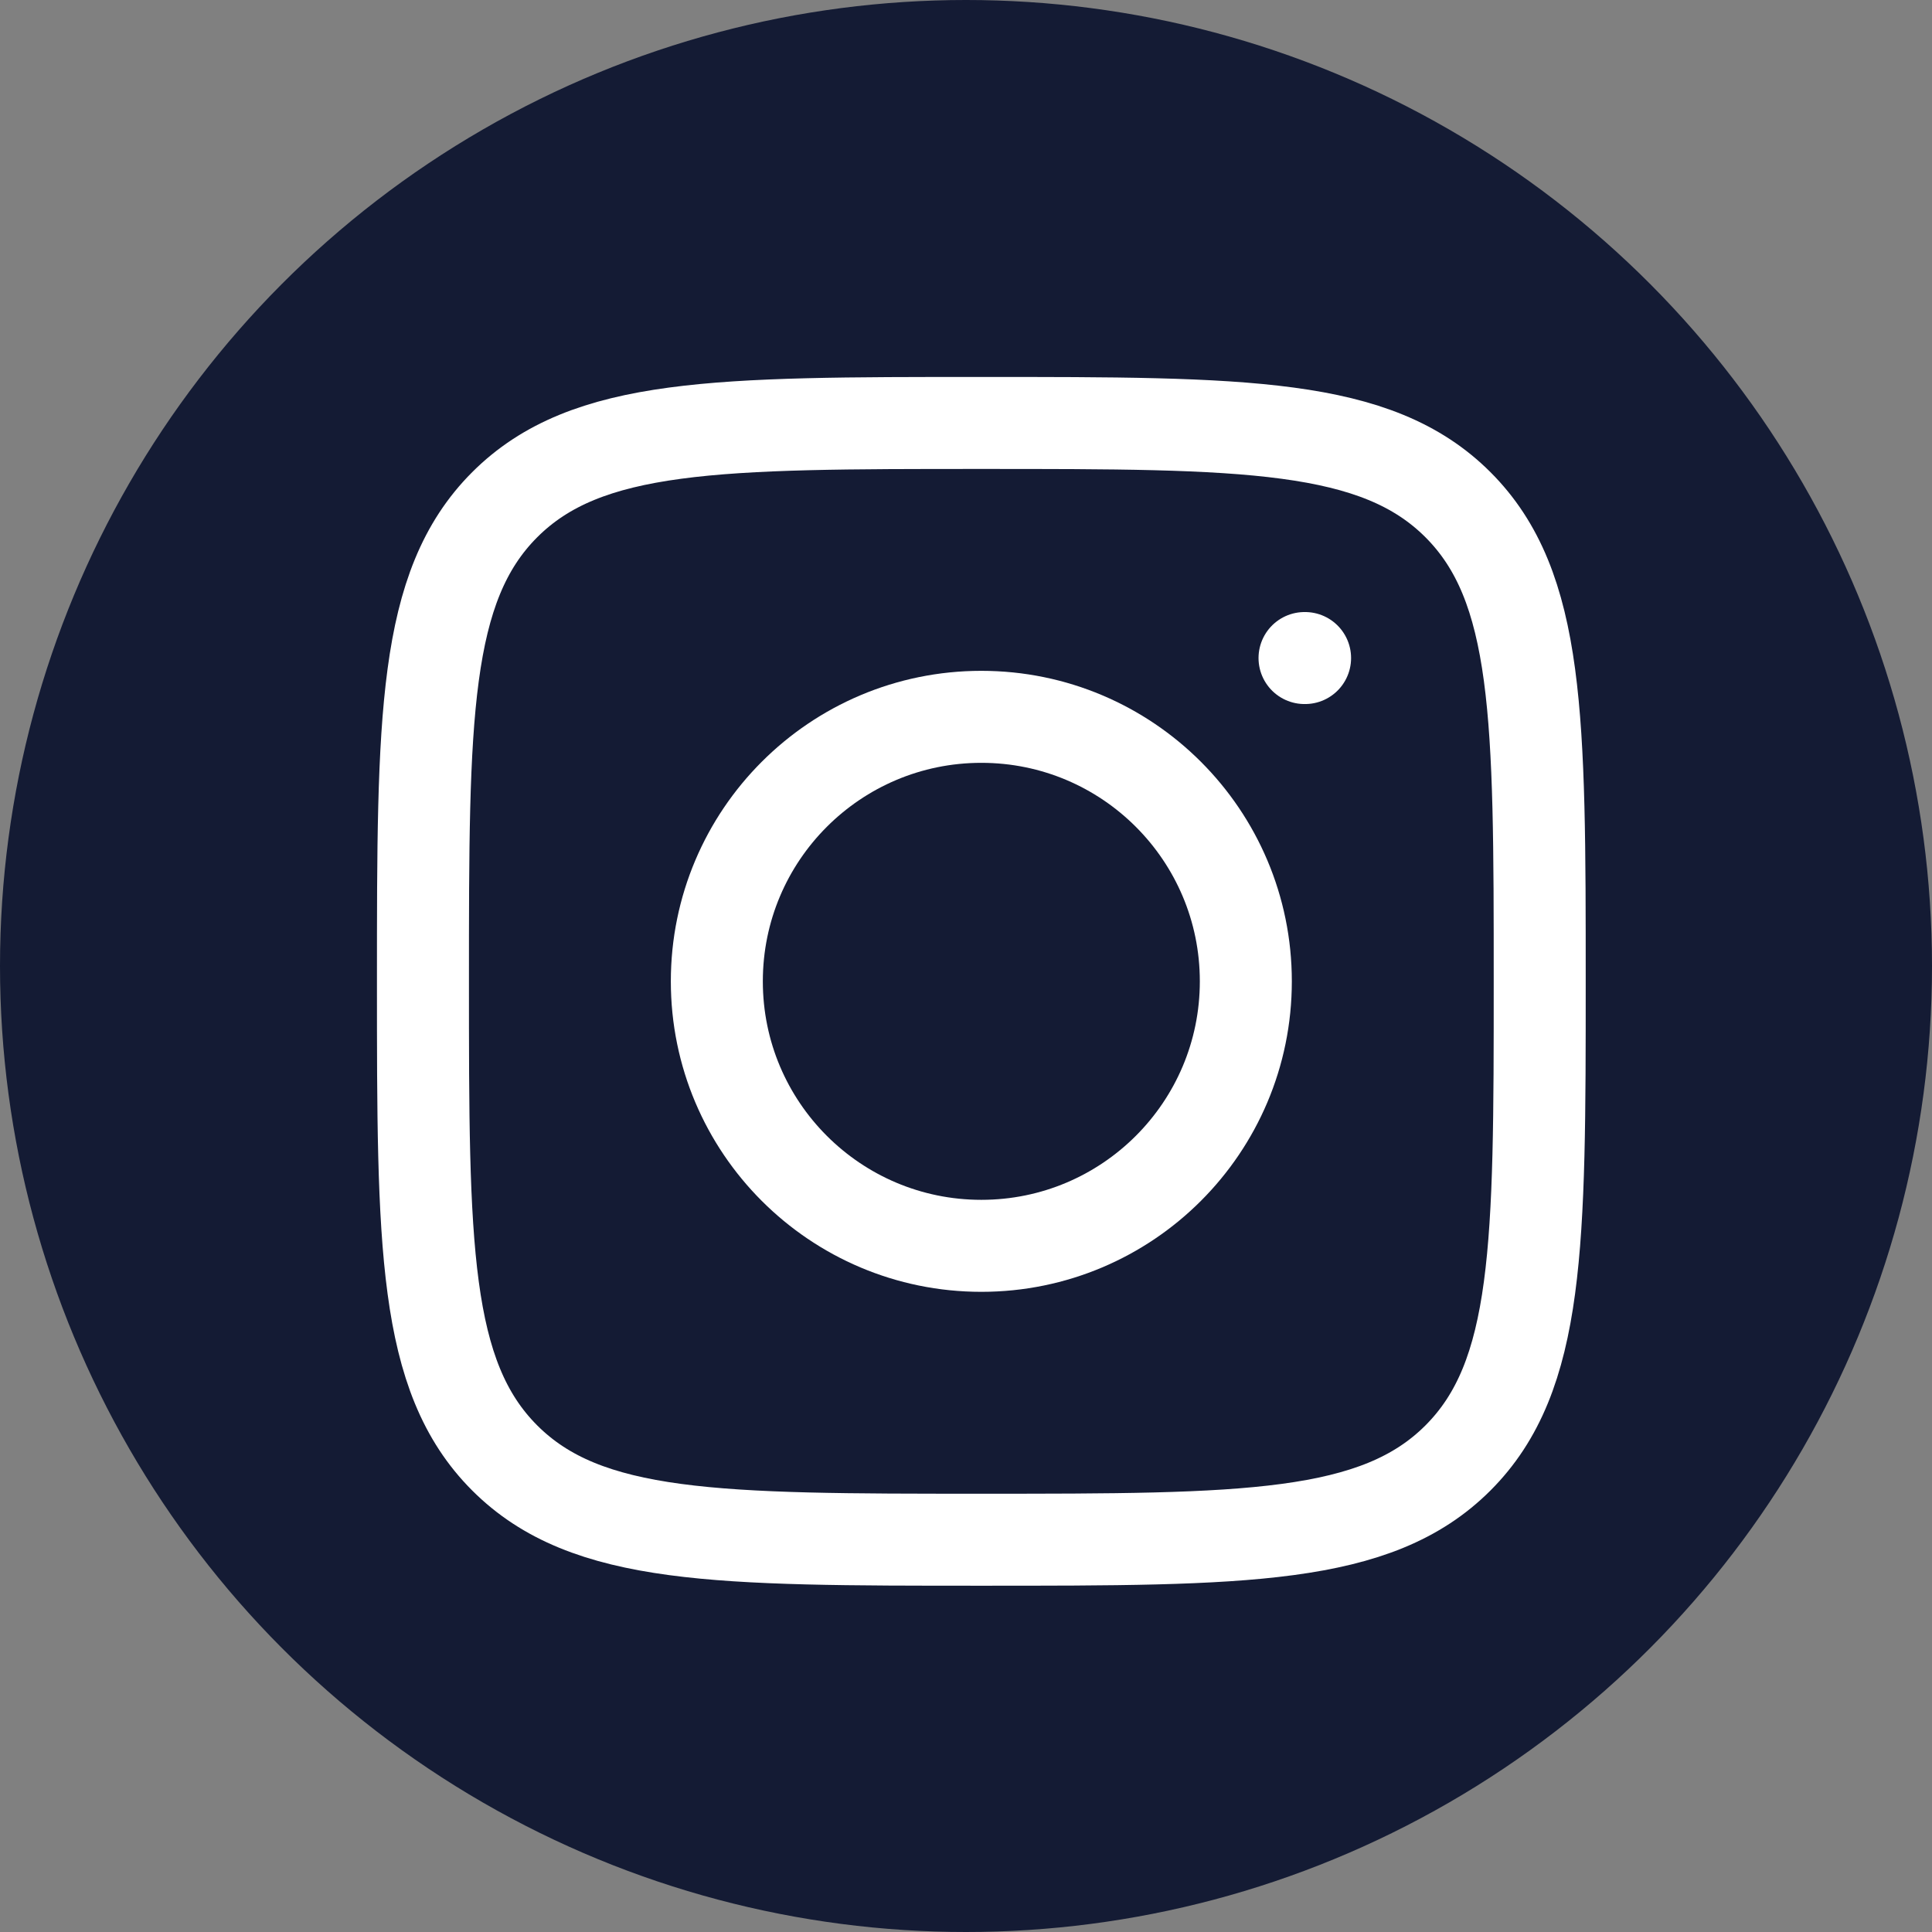 <svg width="63" height="63" viewBox="0 0 63 63" fill="none" xmlns="http://www.w3.org/2000/svg">
<rect x="0" y="0" width="63" height="63" fill="#808080" stroke="none"/>
<circle cx="31.5" cy="31.5" r="31.5" fill="#141B34"/>
<path d="M13.792 32C13.792 23.416 13.792 19.125 16.458 16.458C19.125 13.792 23.416 13.792 32 13.792C40.583 13.792 44.875 13.792 47.542 16.458C50.208 19.125 50.208 23.416 50.208 32C50.208 40.583 50.208 44.875 47.542 47.542C44.875 50.208 40.583 50.208 32 50.208C23.416 50.208 19.125 50.208 16.458 47.542C13.792 44.875 13.792 40.583 13.792 32Z" stroke="white" stroke-width="3" stroke-linejoin="round"/>
<path d="M40.625 32C40.625 36.764 36.764 40.625 32 40.625C27.236 40.625 23.375 36.764 23.375 32C23.375 27.236 27.236 23.375 32 23.375C36.764 23.375 40.625 27.236 40.625 32Z" stroke="white" stroke-width="3"/>
<path d="M42.557 21.458H42.539" stroke="white" stroke-width="3" stroke-linecap="round" stroke-linejoin="round"/>
</svg>

